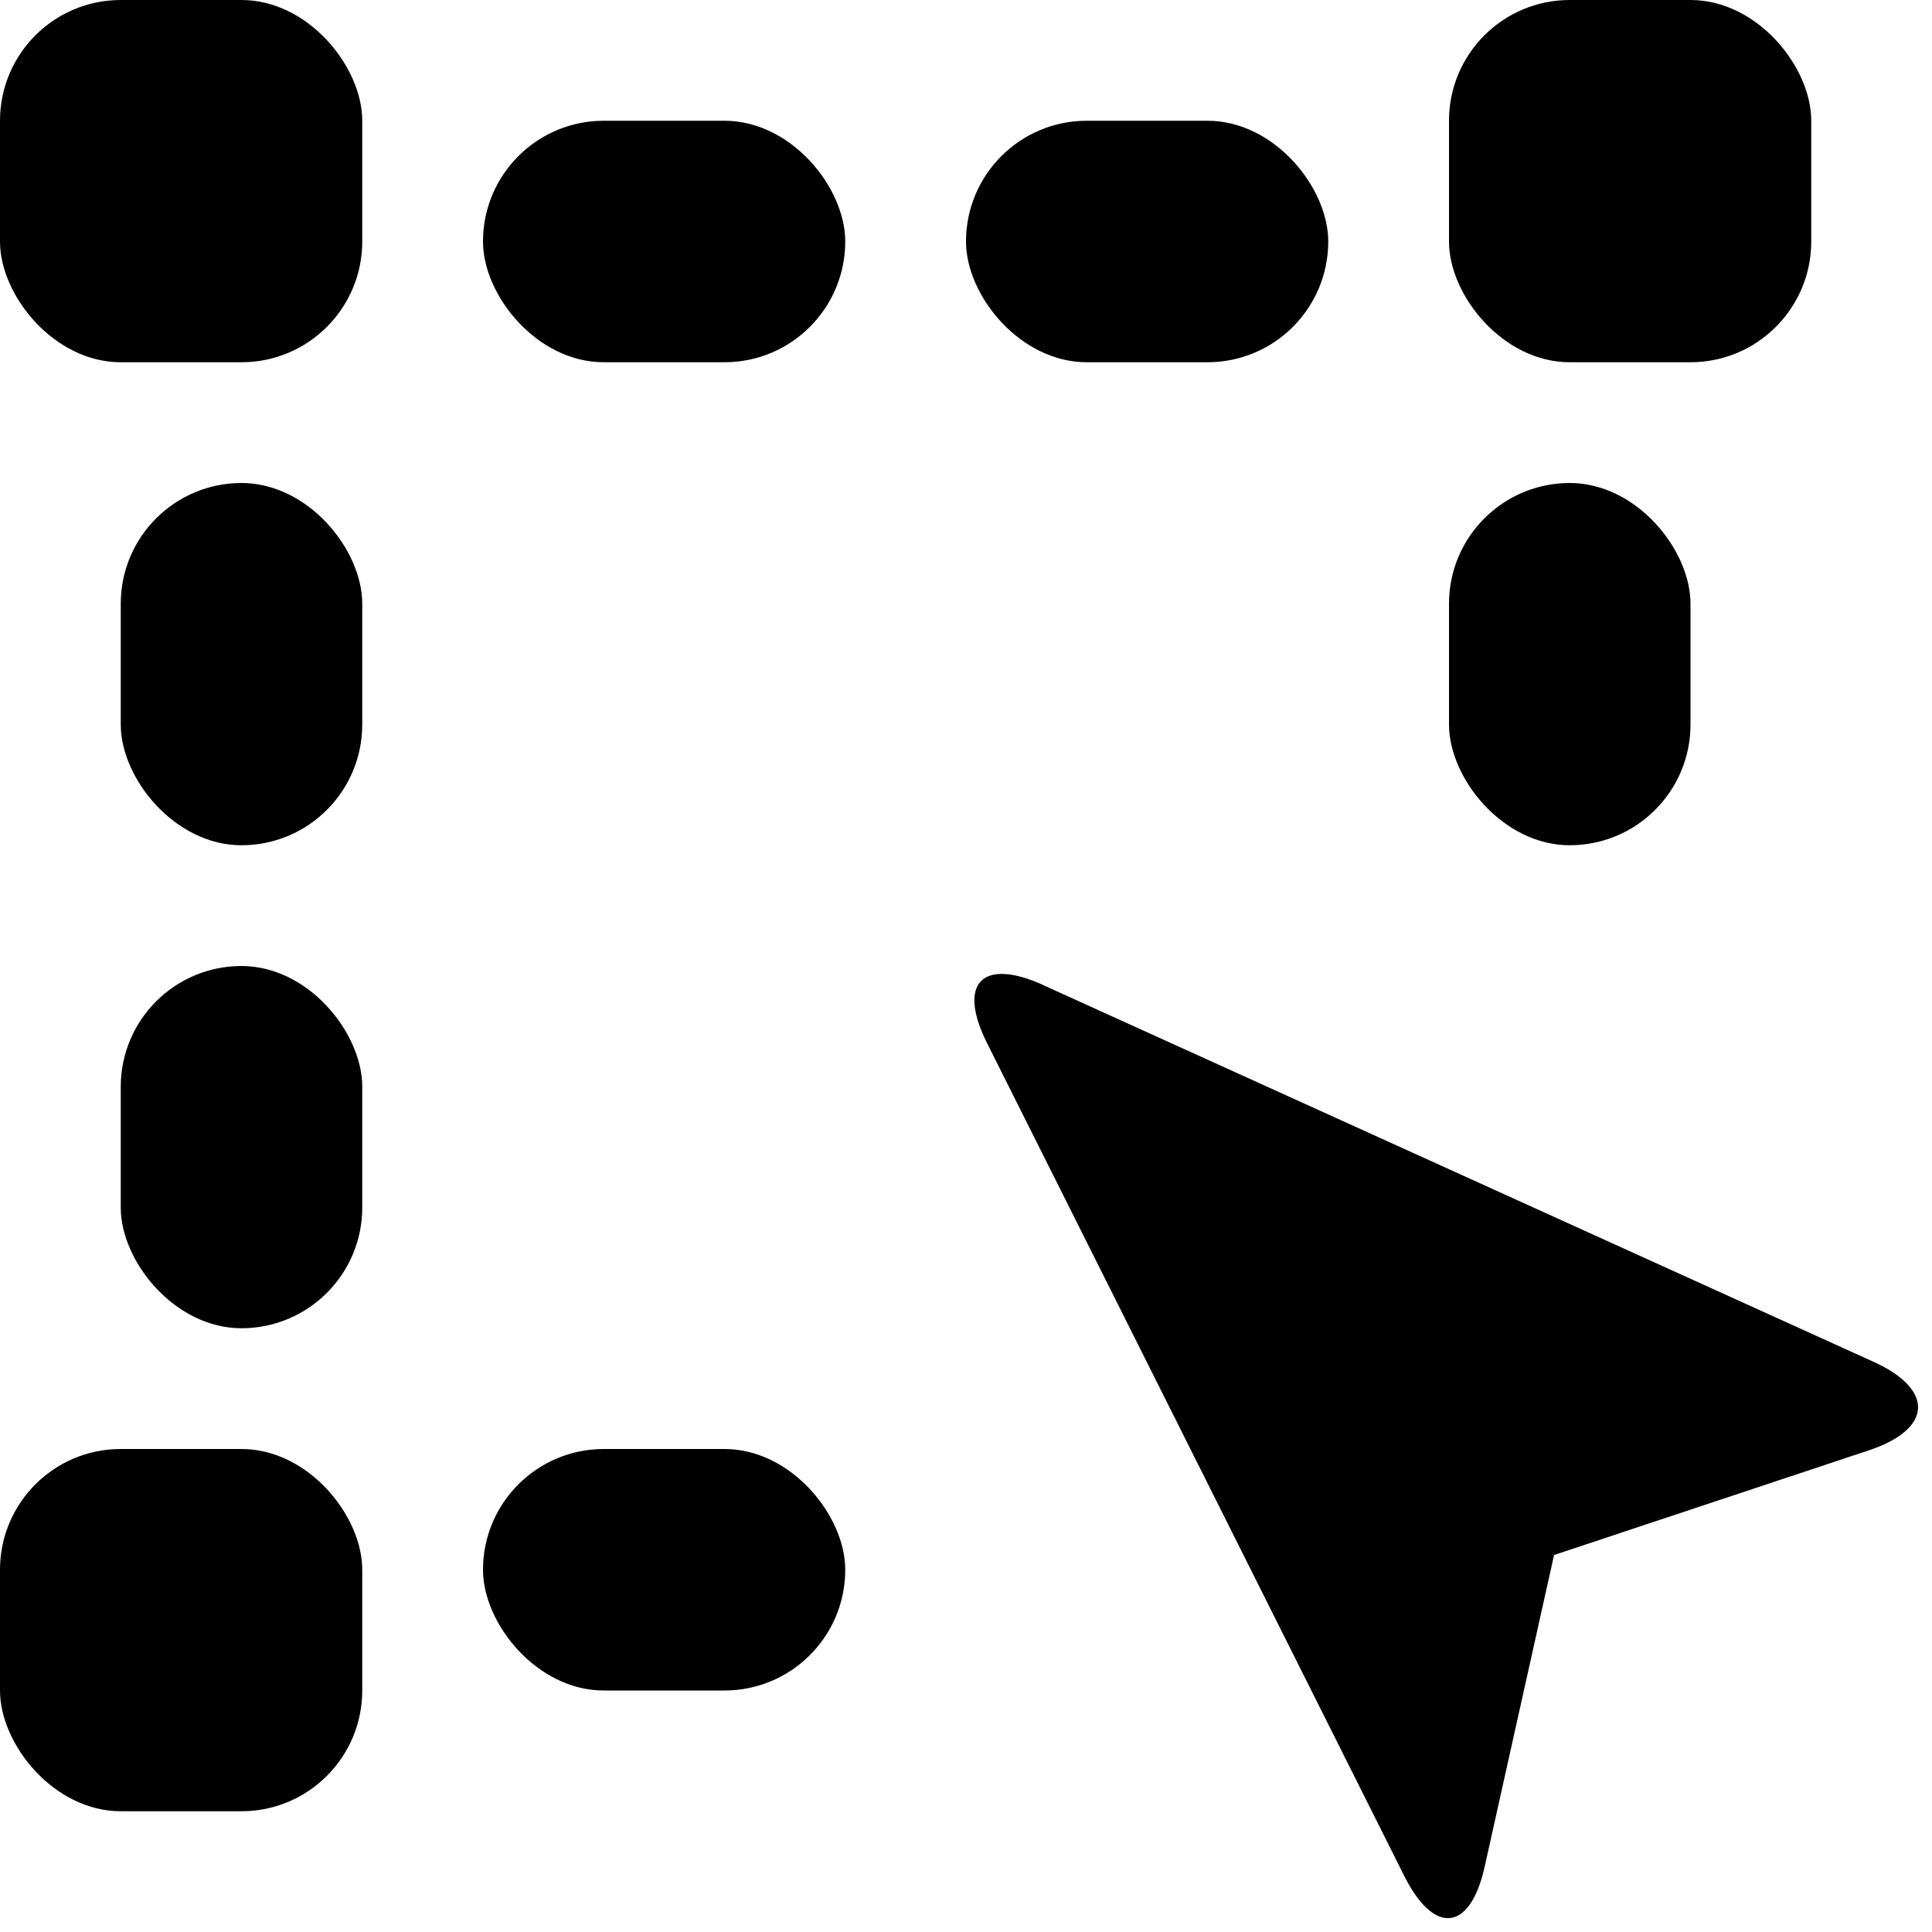 <svg viewBox="0 0 16 16" xmlns="http://www.w3.org/2000/svg"><g fill-rule="evenodd"><path d="m8.641 8.158c-.505-.229-.717-.019-.466.482l3.454 6.895c.248.495.546.461.666-.074l.575-2.583 2.607-.867c.527-.175.546-.503.039-.733l-6.875-3.119"/><rect x="4" y="12" width="3" height="2" rx="1"/><rect x="8" y="1" width="3" height="2" rx="1"/><rect x="4" y="1" width="3" height="2" rx="1"/><rect x="1" y="8" width="2" height="3" rx="1"/><rect x="1" y="4" width="2" height="3" rx="1"/><rect x="12" y="4" width="2" height="3" rx="1"/><rect width="3" height="3" rx="1"/><rect y="12" width="3" height="3" rx="1"/><rect x="12" width="3" height="3" rx="1"/></g></svg>